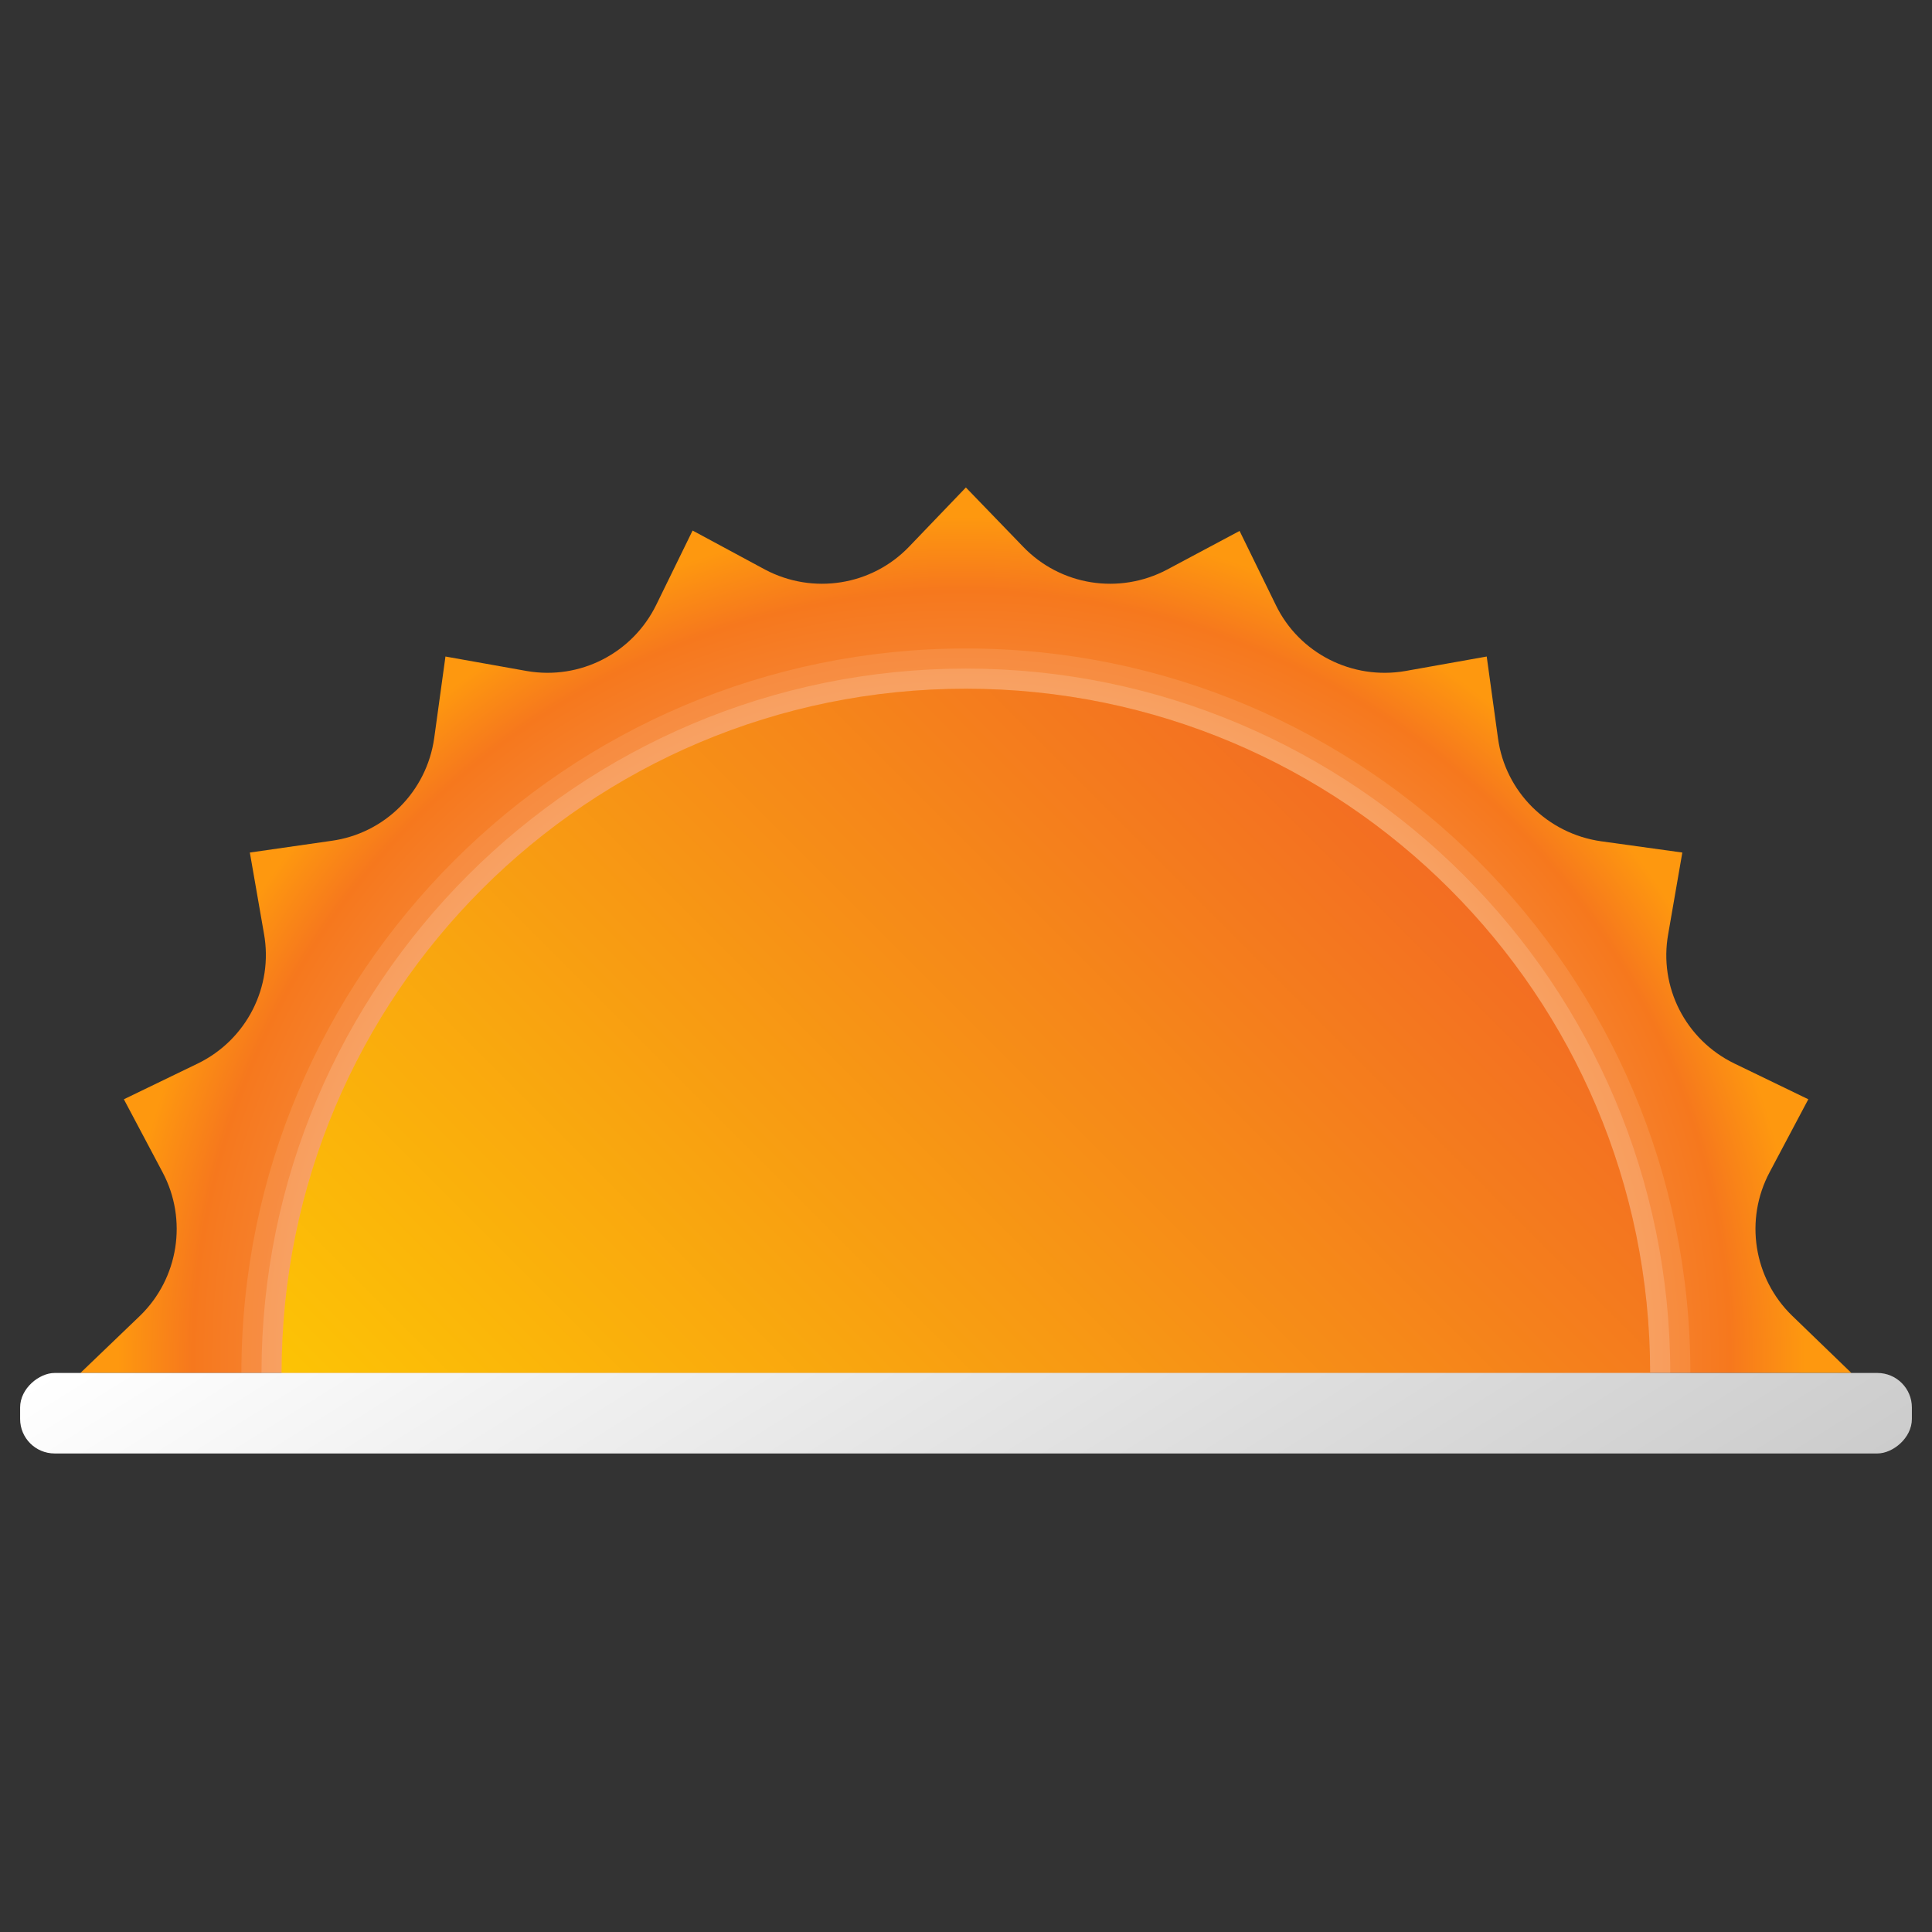 <?xml version="1.0" encoding="UTF-8"?><svg id="uuid-babbc9da-b96b-4020-b030-05ca890fba70" xmlns="http://www.w3.org/2000/svg" width="48" height="48" xmlns:xlink="http://www.w3.org/1999/xlink" viewBox="0 0 48 48"><rect x="0" y="0" width="48" height="48" fill="#333333" stroke="none"/><defs><style>.uuid-c224d003-7c83-432e-8c40-8f8441cf8131{fill:url(#uuid-c08f81d2-d0ca-46fa-b3a5-cca026a6627c);}.uuid-c224d003-7c83-432e-8c40-8f8441cf8131,.uuid-3ad775e3-f42b-47c8-88e9-969defc5967b,.uuid-90f7a0d8-1b30-42b1-a0ed-30e8af8f66fb,.uuid-1e24b270-9517-4a89-93ce-aa67fbeac0b9,.uuid-09de8366-57f9-4c0a-aa27-3f8612972f3c,.uuid-2df4c8d0-d717-45f5-8991-e707acfcf6ae{stroke-width:0px;}.uuid-3ad775e3-f42b-47c8-88e9-969defc5967b{fill:url(#uuid-a632575d-1fc0-4d73-9204-5b675250ef4a);}.uuid-90f7a0d8-1b30-42b1-a0ed-30e8af8f66fb{opacity:.15;}.uuid-90f7a0d8-1b30-42b1-a0ed-30e8af8f66fb,.uuid-09de8366-57f9-4c0a-aa27-3f8612972f3c{fill:#fff;}.uuid-1e24b270-9517-4a89-93ce-aa67fbeac0b9{fill:url(#uuid-8c2a0e40-9d6d-4ed6-8a6d-60edfca53ace);}.uuid-09de8366-57f9-4c0a-aa27-3f8612972f3c{opacity:.1;}.uuid-2df4c8d0-d717-45f5-8991-e707acfcf6ae{fill:url(#uuid-8061645c-514e-47ae-8639-81810964ec71);}</style><radialGradient id="uuid-a632575d-1fc0-4d73-9204-5b675250ef4a" cx="23.886" cy="33.778" fx="23.886" fy="33.778" r="20.949" gradientUnits="userSpaceOnUse"><stop offset="0" stop-color="#e8e9ea"/><stop offset=".169" stop-color="#f3c7ac"/><stop offset=".912" stop-color="#f6781d"/><stop offset="1" stop-color="#fe980f"/></radialGradient><radialGradient id="uuid-c08f81d2-d0ca-46fa-b3a5-cca026a6627c" cx="12.886" cy="31.278" fx="12.886" fy="31.278" r="32.019" gradientUnits="userSpaceOnUse"><stop offset="0" stop-color="#ff9c0d"/><stop offset="1" stop-color="#f36e22"/></radialGradient><linearGradient id="uuid-8061645c-514e-47ae-8639-81810964ec71" x1="10.418" y1="44.168" x2="34.236" y2="20.351" gradientUnits="userSpaceOnUse"><stop offset="0" stop-color="#fed100"/><stop offset="1" stop-color="#f36e22"/></linearGradient><linearGradient id="uuid-8c2a0e40-9d6d-4ed6-8a6d-60edfca53ace" x1="515.894" y1="19.123" x2="493.884" y2="32.877" gradientTransform="translate(-480.889 9.111)" gradientUnits="userSpaceOnUse"><stop offset="0" stop-color="#fff"/><stop offset=".242" stop-color="#f2f2f2"/><stop offset="1" stop-color="#ccc"/></linearGradient></defs><path class="uuid-3ad775e3-f42b-47c8-88e9-969defc5967b" d="M44.527,32.691c-.96-.93-1.19-2.39-.56-3.57l.96-1.81-1.84-.89c-1.21-.59-1.88-1.9-1.64-3.22l.35-2.02-2.02-.28c-1.33-.19-2.38-1.23-2.56-2.56l-.28-2.03-2.02.36c-1.32.23-2.64-.44-3.22-1.64l-.9-1.84-1.8.96c-1.19.63-2.65.4-3.58-.57l-1.42-1.47-1.41,1.47c-.93.97-2.39,1.2-3.58.57l-1.8-.97-.9,1.84c-.59,1.21-1.9,1.88-3.22,1.65l-2.02-.36-.28,2.03c-.19,1.33-1.23,2.37-2.56,2.55l-2.02.29.35,2.01c.24,1.32-.43,2.64-1.64,3.23l-1.84.89.96,1.81c.63,1.18.4,2.64-.56,3.57l-1.48,1.42h44l-1.47-1.42Z"/><path class="uuid-c224d003-7c83-432e-8c40-8f8441cf8131" d="M40.997,34.111H6.997c0-9.39,7.61-17,17-17s17,7.61,17,17Z"/><path class="uuid-09de8366-57f9-4c0a-aa27-3f8612972f3c" d="M23.997,16.111c-9.92,0-18,8.07-18,18h36c0-9.93-8.07-18-18-18Z"/><path class="uuid-90f7a0d8-1b30-42b1-a0ed-30e8af8f66fb" d="M23.997,16.611c-9.65,0-17.5,7.85-17.5,17.5h35c0-9.65-7.85-17.5-17.5-17.5Z"/><path class="uuid-2df4c8d0-d717-45f5-8991-e707acfcf6ae" d="M40.997,34.111H6.997c0-9.39,7.61-17,17-17s17,7.61,17,17Z"/><rect class="uuid-1e24b270-9517-4a89-93ce-aa67fbeac0b9" x="23" y="11.611" width="2" height="47" rx=".857" ry=".857" transform="translate(-11.111 59.111) rotate(-90)"/></svg>